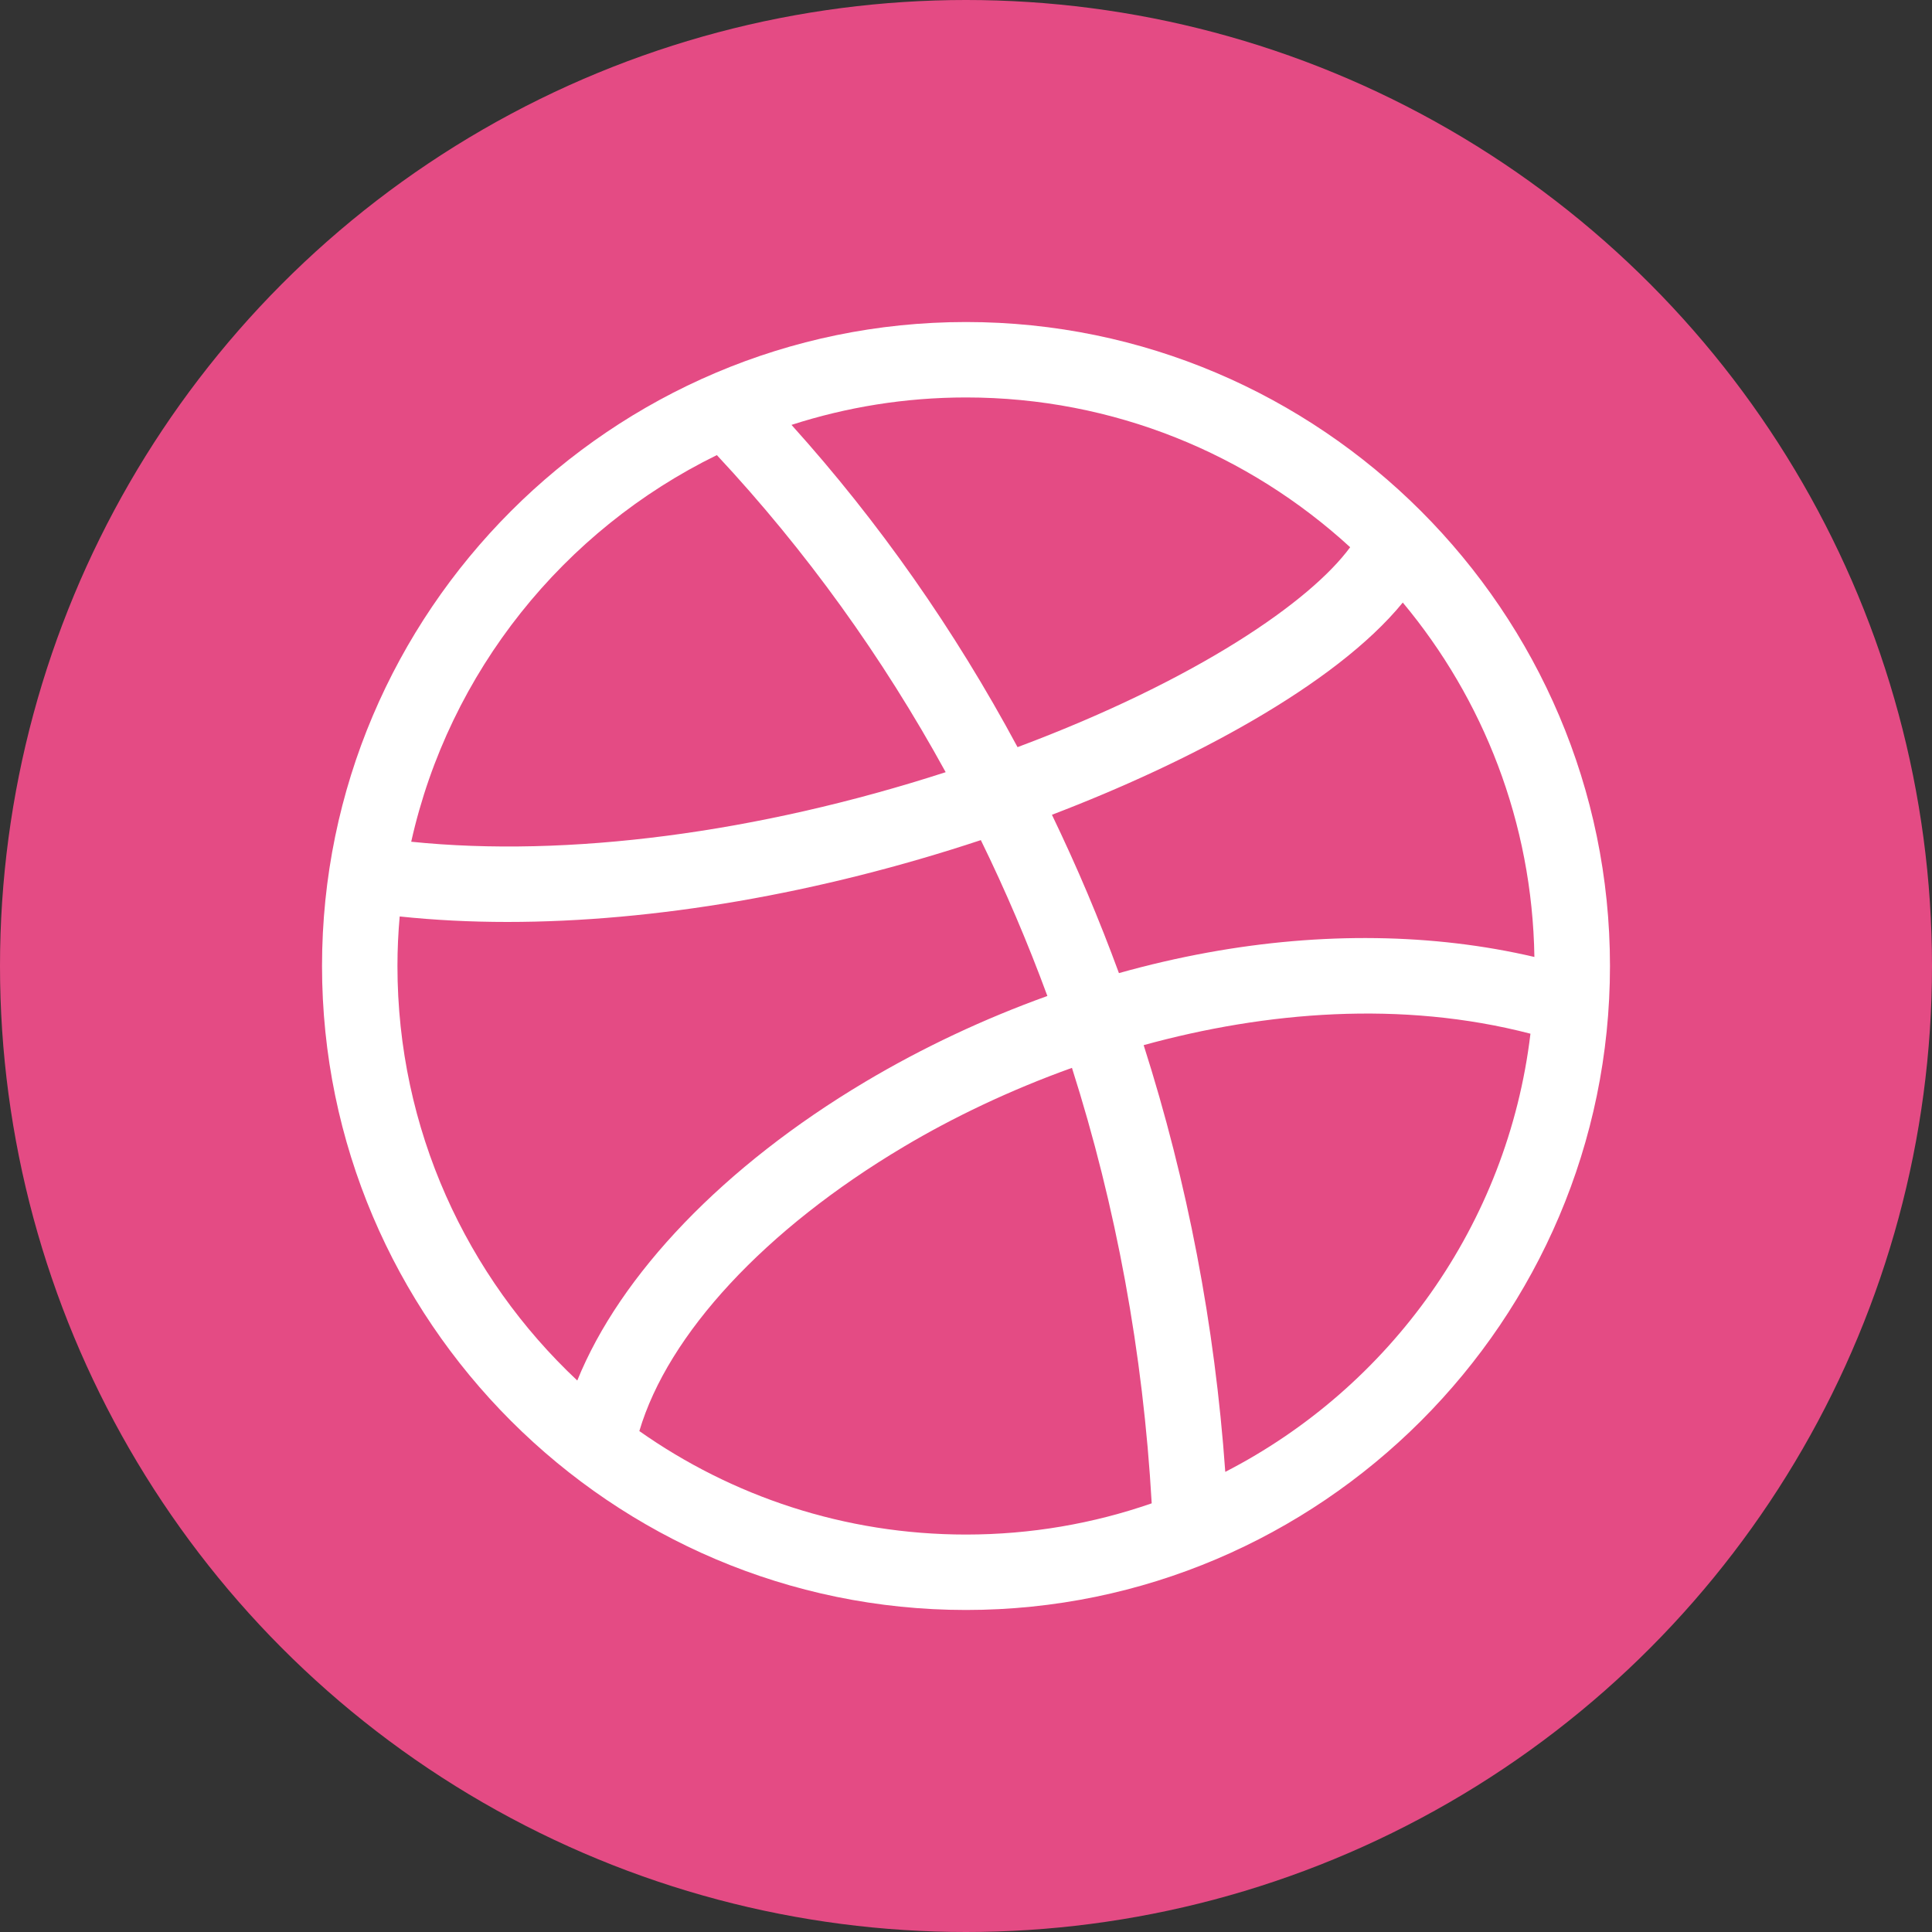 <svg width="25" height="25" viewBox="0 0 25 25" fill="none" xmlns="http://www.w3.org/2000/svg">
<rect x="0" y="0" width="25" height="25" fill="#333333" stroke="none"/>
<circle cx="12.5" cy="12.5" r="12.5" fill="#E44B84"/>
<path d="M12.5 4.167C7.911 4.167 4.167 7.912 4.167 12.5C4.167 17.089 7.912 20.833 12.5 20.833C17.088 20.833 20.833 17.088 20.833 12.5C20.833 7.912 17.088 4.167 12.5 4.167ZM18.152 7.797C19.193 9.045 19.828 10.641 19.855 12.383C18.551 12.078 17.103 12.057 15.628 12.326C15.244 12.396 14.86 12.485 14.479 12.592C14.352 12.246 14.217 11.904 14.074 11.565C13.928 11.219 13.773 10.879 13.612 10.543C15.37 9.872 17.274 8.873 18.152 7.797ZM12.5 5.143C14.415 5.143 16.16 5.879 17.471 7.081C16.96 7.778 15.503 8.793 13.167 9.668C12.351 8.149 11.373 6.753 10.242 5.498C10.954 5.268 11.713 5.143 12.5 5.143ZM9.276 5.889C10.428 7.123 11.42 8.502 12.237 9.992C9.806 10.779 7.344 11.1 5.321 10.892C5.813 8.69 7.296 6.858 9.276 5.889ZM5.143 12.5C5.143 12.284 5.153 12.07 5.172 11.859C5.618 11.906 6.084 11.93 6.565 11.93C8.464 11.93 10.597 11.565 12.692 10.871C13.012 11.525 13.299 12.198 13.553 12.888C12.736 13.182 11.941 13.555 11.195 13.999C9.365 15.089 8.026 16.491 7.47 17.864C6.039 16.521 5.143 14.613 5.143 12.5ZM12.5 19.857C10.928 19.857 9.47 19.361 8.273 18.518C8.644 17.264 9.899 15.907 11.694 14.839C12.327 14.462 13.066 14.107 13.871 13.818C14.442 15.611 14.792 17.505 14.903 19.453C14.149 19.715 13.341 19.857 12.5 19.857ZM15.855 19.046C15.72 17.148 15.366 15.3 14.799 13.524C16.381 13.089 18.138 12.943 19.804 13.376C19.509 15.85 17.982 17.952 15.855 19.046Z" fill="white"/>
</svg>

